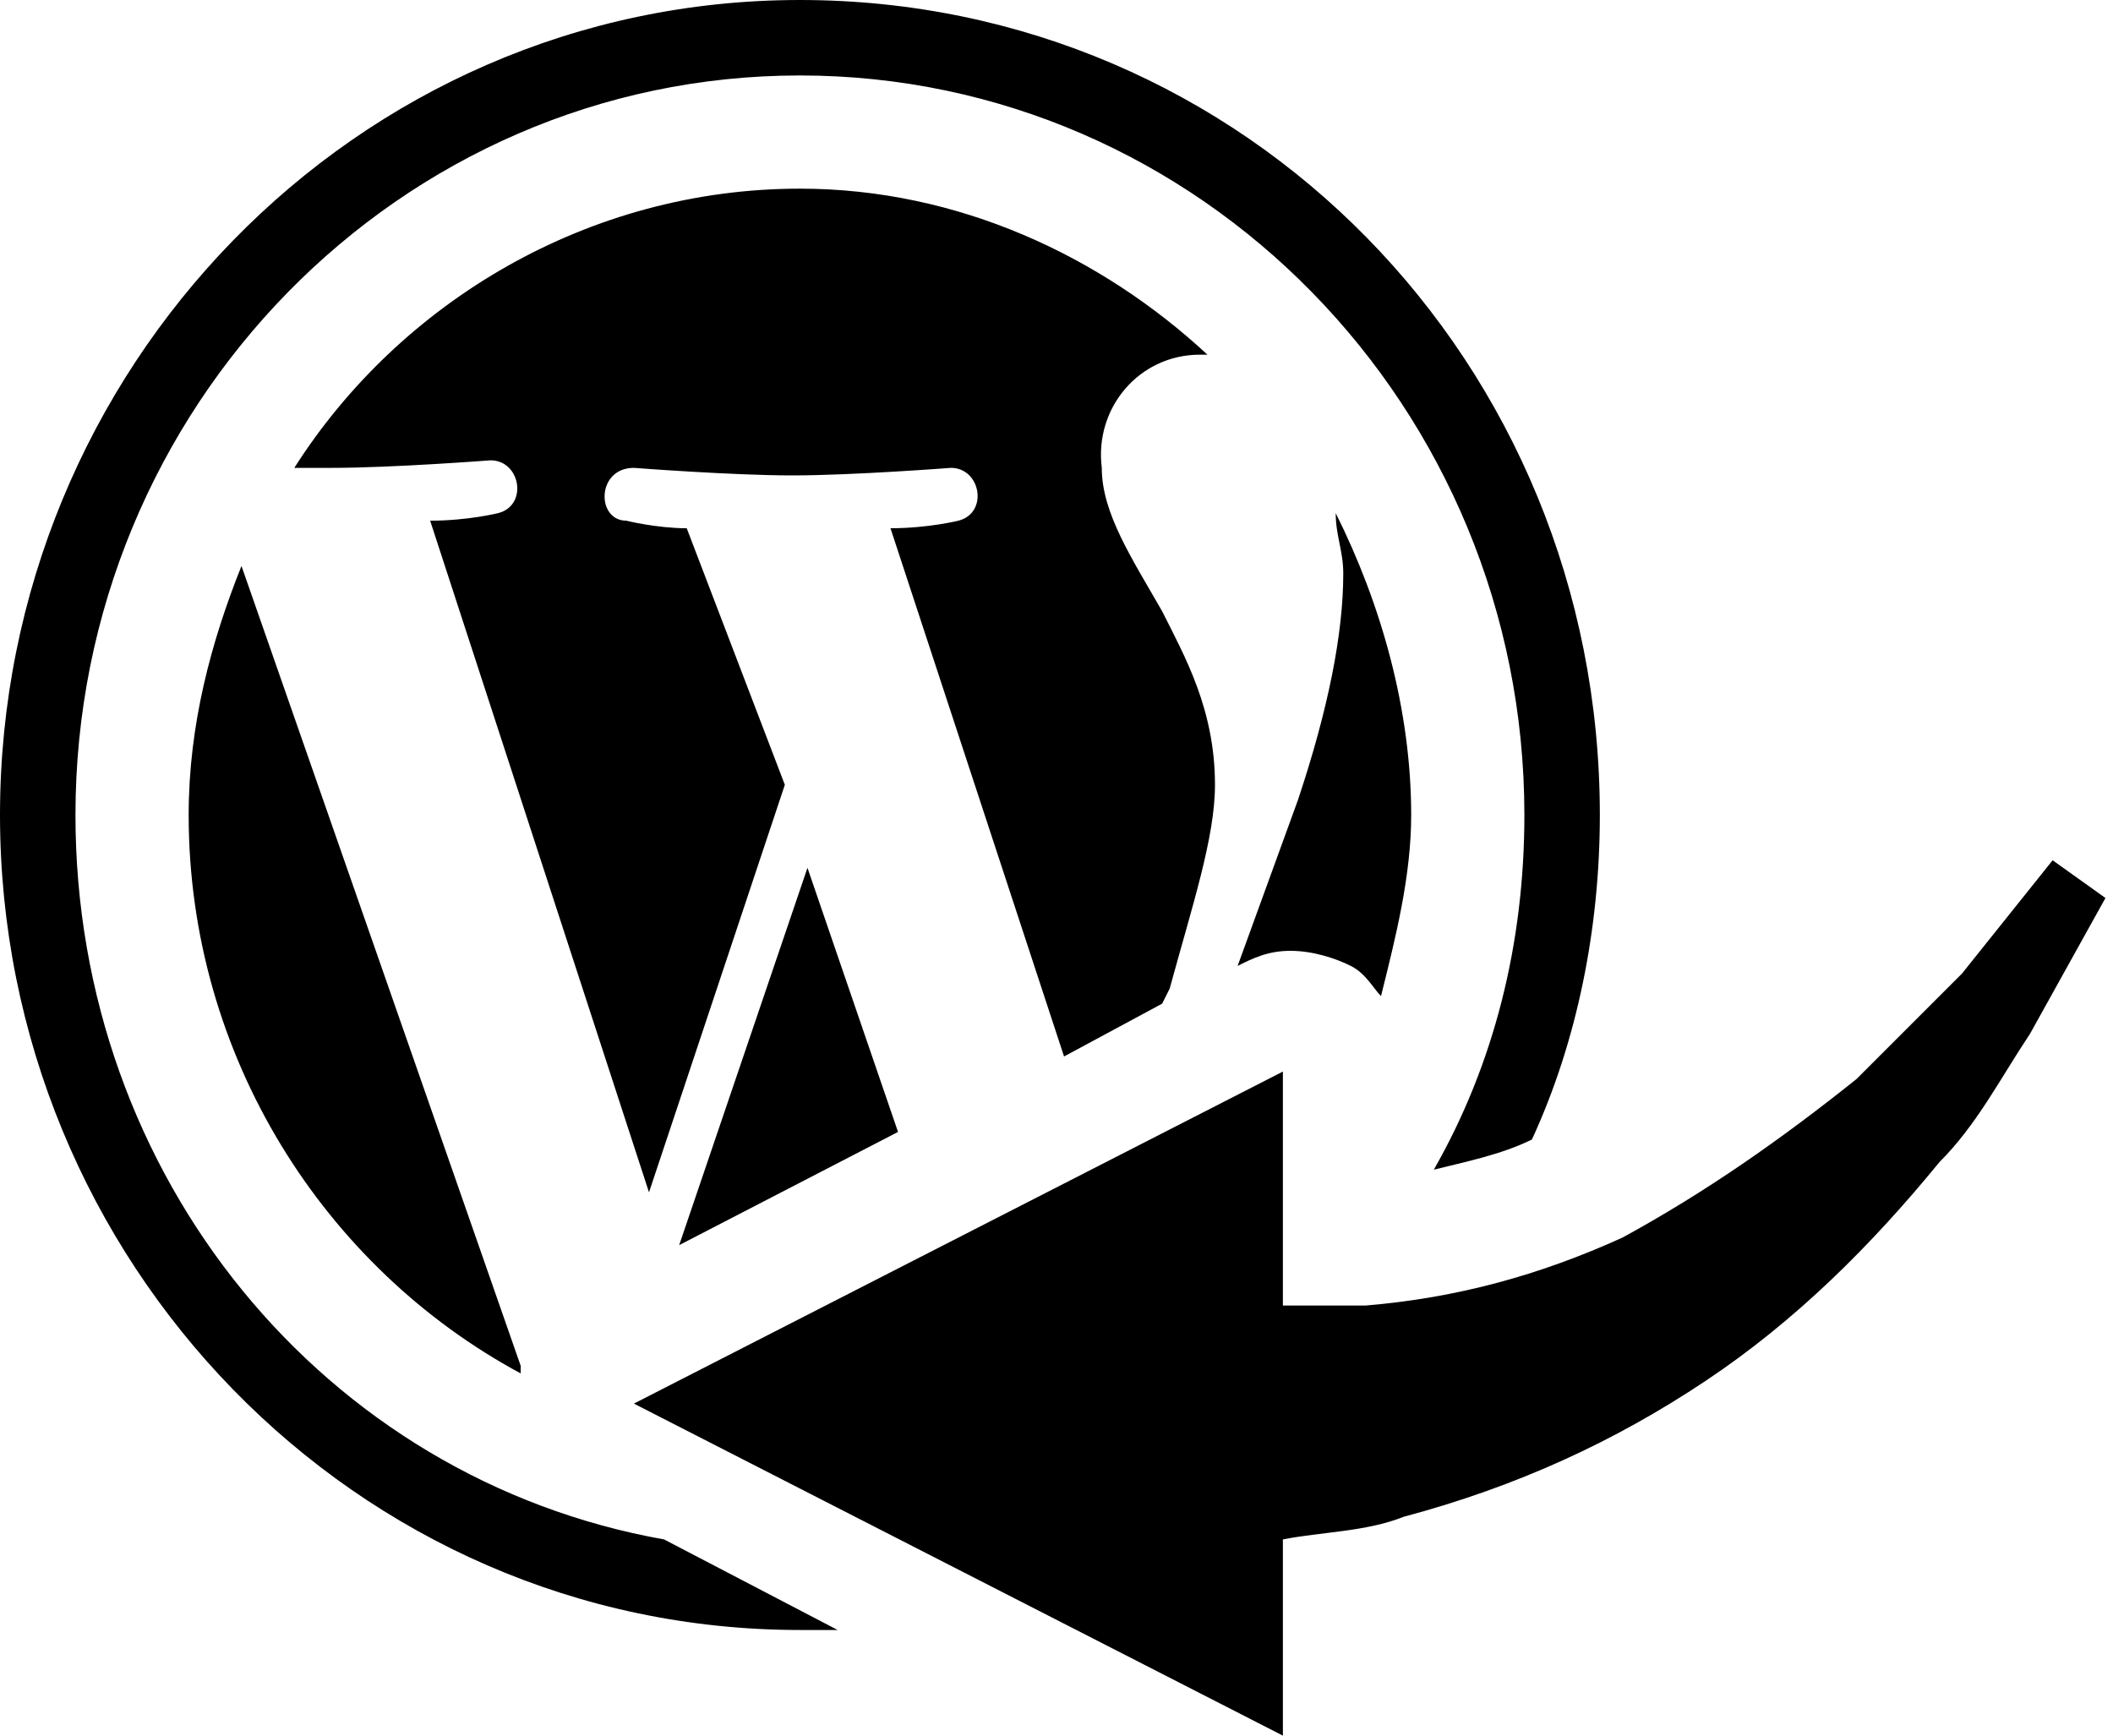 <svg version="1.1" xmlns="http://www.w3.org/2000/svg" xmlns:xlink="http://www.w3.org/1999/xlink" x="0px" y="0px"
	 width="28px" height="23px" viewBox="0 0 28 23" style="enable-background:new 0 0 28 23;" xml:space="preserve">
	<g>
		<g>
			<path class="st0" d="M1,10.8C1,5.4,5.3,1,10.6,1c5.3,0,9.6,4.4,9.6,9.8c0,1.7-0.4,3.3-1.2,4.7c0.4-0.1,0.9-0.2,1.3-0.4
				c0.6-1.3,0.9-2.8,0.9-4.3c0-6-4.7-10.8-10.6-10.8C4.7,0,0,4.9,0,10.8s4.7,10.8,10.6,10.8c0.2,0,0.3,0,0.5,0l-2.3-1.2
				C4.3,19.6,1,15.6,1,10.8z M27.2,11.4l-1.2,1.5c-0.5,0.5-0.9,0.9-1.4,1.4c-1,0.8-2,1.5-3.1,2.1c-1.1,0.5-2.2,0.8-3.4,0.9
				c-0.2,0-0.4,0-0.6,0c-0.2,0-0.3,0-0.5,0v-3.1l-8.6,4.4L17,23v-2.6c0.5-0.1,1.1-0.1,1.6-0.3c1.5-0.4,2.8-1,4-1.8
				c1.2-0.8,2.2-1.8,3.1-2.9c0.5-0.5,0.8-1.1,1.2-1.7l1-1.8L27.2,11.4z M16.4,12.8c0.2-0.1,0.4-0.2,0.7-0.2c0.3,0,0.6,0.1,0.8,0.2
				c0.2,0.1,0.3,0.3,0.4,0.4c0.2-0.8,0.4-1.6,0.4-2.4c0-1.4-0.4-2.8-1-4c0,0.3,0.1,0.5,0.1,0.8c0,0.8-0.2,1.8-0.6,3L16.4,12.8z
				 M2.5,10.8c0,3.2,1.8,6,4.4,7.4c0,0,0-0.1,0-0.1L3.2,7.5C2.8,8.5,2.5,9.6,2.5,10.8z M15.9,4.7c0,0,0.1,0,0.1,0
				c-1.4-1.3-3.3-2.2-5.4-2.2c-2.8,0-5.3,1.5-6.7,3.7c0.2,0,0.4,0,0.5,0c0.8,0,2.1-0.1,2.1-0.1c0.4,0,0.5,0.6,0.1,0.7
				c0,0-0.4,0.1-0.9,0.1l2.9,8.9l1.8-5.4L9.1,7c-0.4,0-0.8-0.1-0.8-0.1c-0.4,0-0.4-0.7,0.1-0.7c0,0,1.3,0.1,2.1,0.1
				c0.8,0,2.1-0.1,2.1-0.1c0.4,0,0.5,0.6,0.1,0.7c0,0-0.4,0.1-0.9,0.1l2.3,7l1.3-0.7l0.1-0.2c0.3-1.1,0.6-2,0.6-2.7
				c0-1-0.4-1.7-0.7-2.3c-0.4-0.7-0.8-1.3-0.8-1.9C14.5,5.4,15.1,4.7,15.9,4.7z M9,16.5l2.9-1.5l-1.2-3.5L9,16.5z"/>
		</g>
	</g>
</svg>
